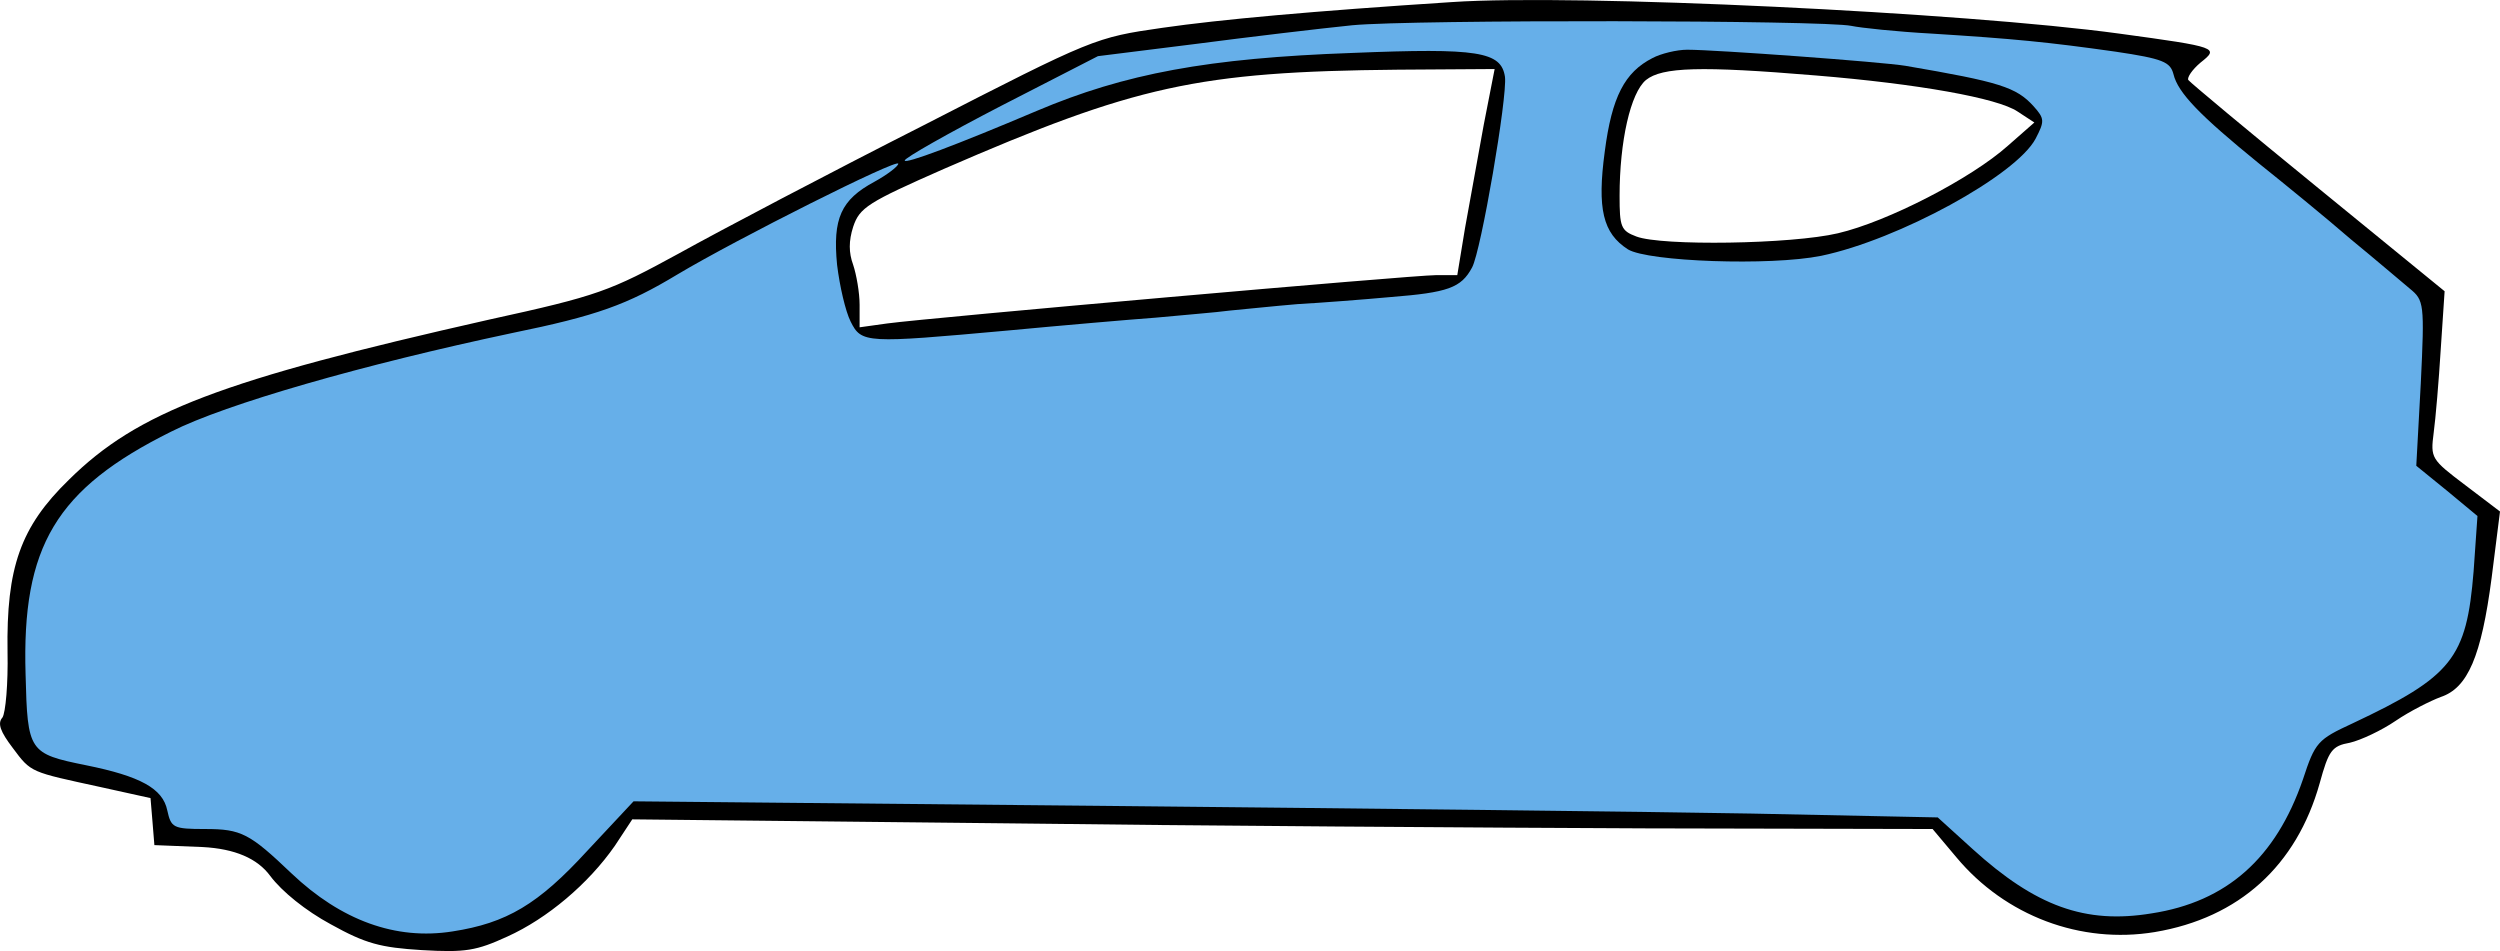 <?xml version="1.0" encoding="UTF-8"?><svg id="Calque_1" xmlns="http://www.w3.org/2000/svg" viewBox="0 0 388.17 147.67"><path d="M375.85,71.29l2.17-25.66-38.74-32.36-1.85-5.3-61.21-5.94-64.21.51-42.77,5.49-29.36,16.09.7,3.41,12.7-5.32,19.53-7.91,25.91-4.53,32.81.13,1.4,1.15-6.13,32.11-7.09,1.02-85.79,7.4-1.15-1.15-1.91-15.77,9.26-8.36-.96-3.13-31.02,15.96-12.19,7.09-63.83,16.47-15.51,8.3-12.64,14.11-1.98,26.49,4.62,6.68,16.32,5.02,1.62.77.6,4.68,13.66,2.6,4.72,4.3,1.32,1.4,12.87,8.38,12.26.77,16.21-6.89,12.13-13.15,161.62,1.15,41.17,1.15,12.57,10.85,12.96,4.85,19.91-4.53,11.68-15.32,3.06-9,15.51-7.6,6.06-4.98,3.7-22.79-10.72-8.62ZM314.81,22.72l-23.36,13.02-18.64,3.57-19.28-1.63-3.83-3.99,1.55-17.02,3.94-5.94,7.79-2.06,42,3.83,11.49,5.62-1.66,4.6Z" style="fill:#66afe9;"/><path d="M225.47.32c-21.6,1.4-36,2.7-45,4-10.4,1.5-10.7,1.6-37,15.1-14.6,7.4-31.7,16.4-38,19.9-10.8,5.9-12.6,6.6-29.5,10.3-41.6,9.4-54.6,14.3-65.3,24.9-7.5,7.3-9.7,13.6-9.5,26.7.1,4.9-.3,9.5-.8,10.2-.8.9-.3,2.2,1.6,4.7,2.9,3.9,2.7,3.7,13.7,6.1l7.7,1.7.3,3.6.3,3.7,7.5.3q7.5.4,10.5,4.5c1.8,2.4,5.5,5.4,9.4,7.5,5.4,3,7.7,3.6,14.1,4,6.8.4,8.5.1,13.3-2.1,6.2-2.8,12.6-8.2,16.7-14.1l2.7-4.1,56.4.6c31,.4,76.4.7,100.9.8l44.6.1,3.7,4.4c7.6,9.1,19.3,13.5,30.8,11.6,13.1-2.2,22-10.3,25.6-23.1,1.4-5.1,1.9-5.8,4.7-6.3,1.7-.4,4.9-1.9,7.1-3.4s5.4-3.1,7-3.7c4.2-1.4,6.3-6.3,7.9-18.5l1.3-10.3-5.4-4.1c-5.3-4-5.4-4.2-4.9-8.1.3-2.2.8-8.1,1.1-13l.6-9-19.6-16c-10.8-8.8-19.9-16.4-20.2-16.8-.2-.4.6-1.6,1.9-2.7,2.9-2.3,2.8-2.4-12.6-4.5C304.97,1.92,244.67-.98,225.47.32ZM287.47,4.02c1.4.3,7,.9,12.5,1.2,12.7.8,17.9,1.3,28.5,2.8,7.4,1.1,8.5,1.6,9,3.5.7,2.9,4.1,6.4,13.2,13.8,4,3.2,10.5,8.5,14.3,11.8,3.9,3.2,8,6.7,9.2,7.7,2.2,1.8,2.3,2.3,1.7,14.7l-.7,12.8,4.8,3.9,4.7,3.9-.6,8.6c-1.1,13.5-3.3,16.3-18.8,23.6-5.4,2.5-5.8,2.9-7.7,8.7-4.2,12.2-11.8,19-23.5,20.8-10.3,1.7-18-1.1-27.8-10l-5.4-4.9-29-.6c-15.9-.3-61.4-.8-101.2-1.2l-72.3-.7-7.2,7.7c-7.6,8.3-12.5,11.2-20.9,12.5-8.8,1.4-17.3-1.7-25-9-6.5-6.2-7.8-6.9-13.4-6.9-5,0-5.3-.2-5.9-2.9-.7-3.4-4.2-5.3-12.6-7-8.9-1.8-9.1-2.1-9.4-14.1-.6-19.9,4.7-28.8,22.6-37.7,8.5-4.3,29.8-10.4,52.9-15.3,13.2-2.7,17.9-4.4,25.7-9.1,9.2-5.5,34.3-18.1,34.3-17.2,0,.4-1.7,1.7-3.7,2.8-5.2,2.8-6.5,5.7-5.8,12.9.4,3.3,1.3,7.2,2.1,8.8,1.7,3.4,2.3,3.4,24.4,1.4,8.5-.8,18.9-1.7,23-2,4.1-.4,9.3-.8,11.5-1.1,2.2-.2,6.9-.7,10.5-1,3.6-.2,10.1-.7,14.5-1.1,8.8-.7,10.9-1.4,12.6-4.6,1.4-2.6,5.5-26.5,5.1-29.6-.6-3.9-4.1-4.5-23.7-3.7-22.4.8-35.3,3.2-49,9-12.5,5.3-20.5,8.3-20.5,7.7,0-.4,6.7-4.2,15-8.5l15-7.7,15.2-1.9c8.4-1.1,19.4-2.4,24.3-2.9,9.5-.9,73.3-.8,77.5.1ZM230.37,19.42c-.9,4.9-2.2,12.1-2.9,16l-1.2,7.3h-3.3c-3.6,0-78.5,6.6-85.2,7.5l-4.3.6v-3.5c0-1.9-.5-4.7-1-6.2-.7-1.9-.7-3.7,0-5.9,1-3,2.3-3.8,14.1-9,29.7-12.9,39.3-15.1,70.5-15.4l15-.1-1.7,8.7Z"/><path d="M256.57,9.02c-4.3,2.2-6.3,6-7.4,14.5-1.2,8.9-.3,12.7,3.6,15.2,3.1,1.9,22.1,2.6,30,1,12-2.5,30.3-12.5,33.3-18.2,1.4-2.7,1.4-3.1-.3-5-2.7-3-5.3-3.8-19.9-6.3-3.6-.6-29.5-2.5-33.9-2.5-1.6,0-4.1.6-5.4,1.3ZM281.97,11.72c15.8,1.3,28.2,3.5,31.3,5.6l2.6,1.7-4.1,3.6c-5.7,5.1-18.7,11.8-26.4,13.6-7.2,1.7-27.4,2-31.3.5-2.4-.9-2.6-1.5-2.6-6.3,0-8.5,1.7-16,4.1-18,2.5-2,8.4-2.2,26.4-.7Z"/></svg>
